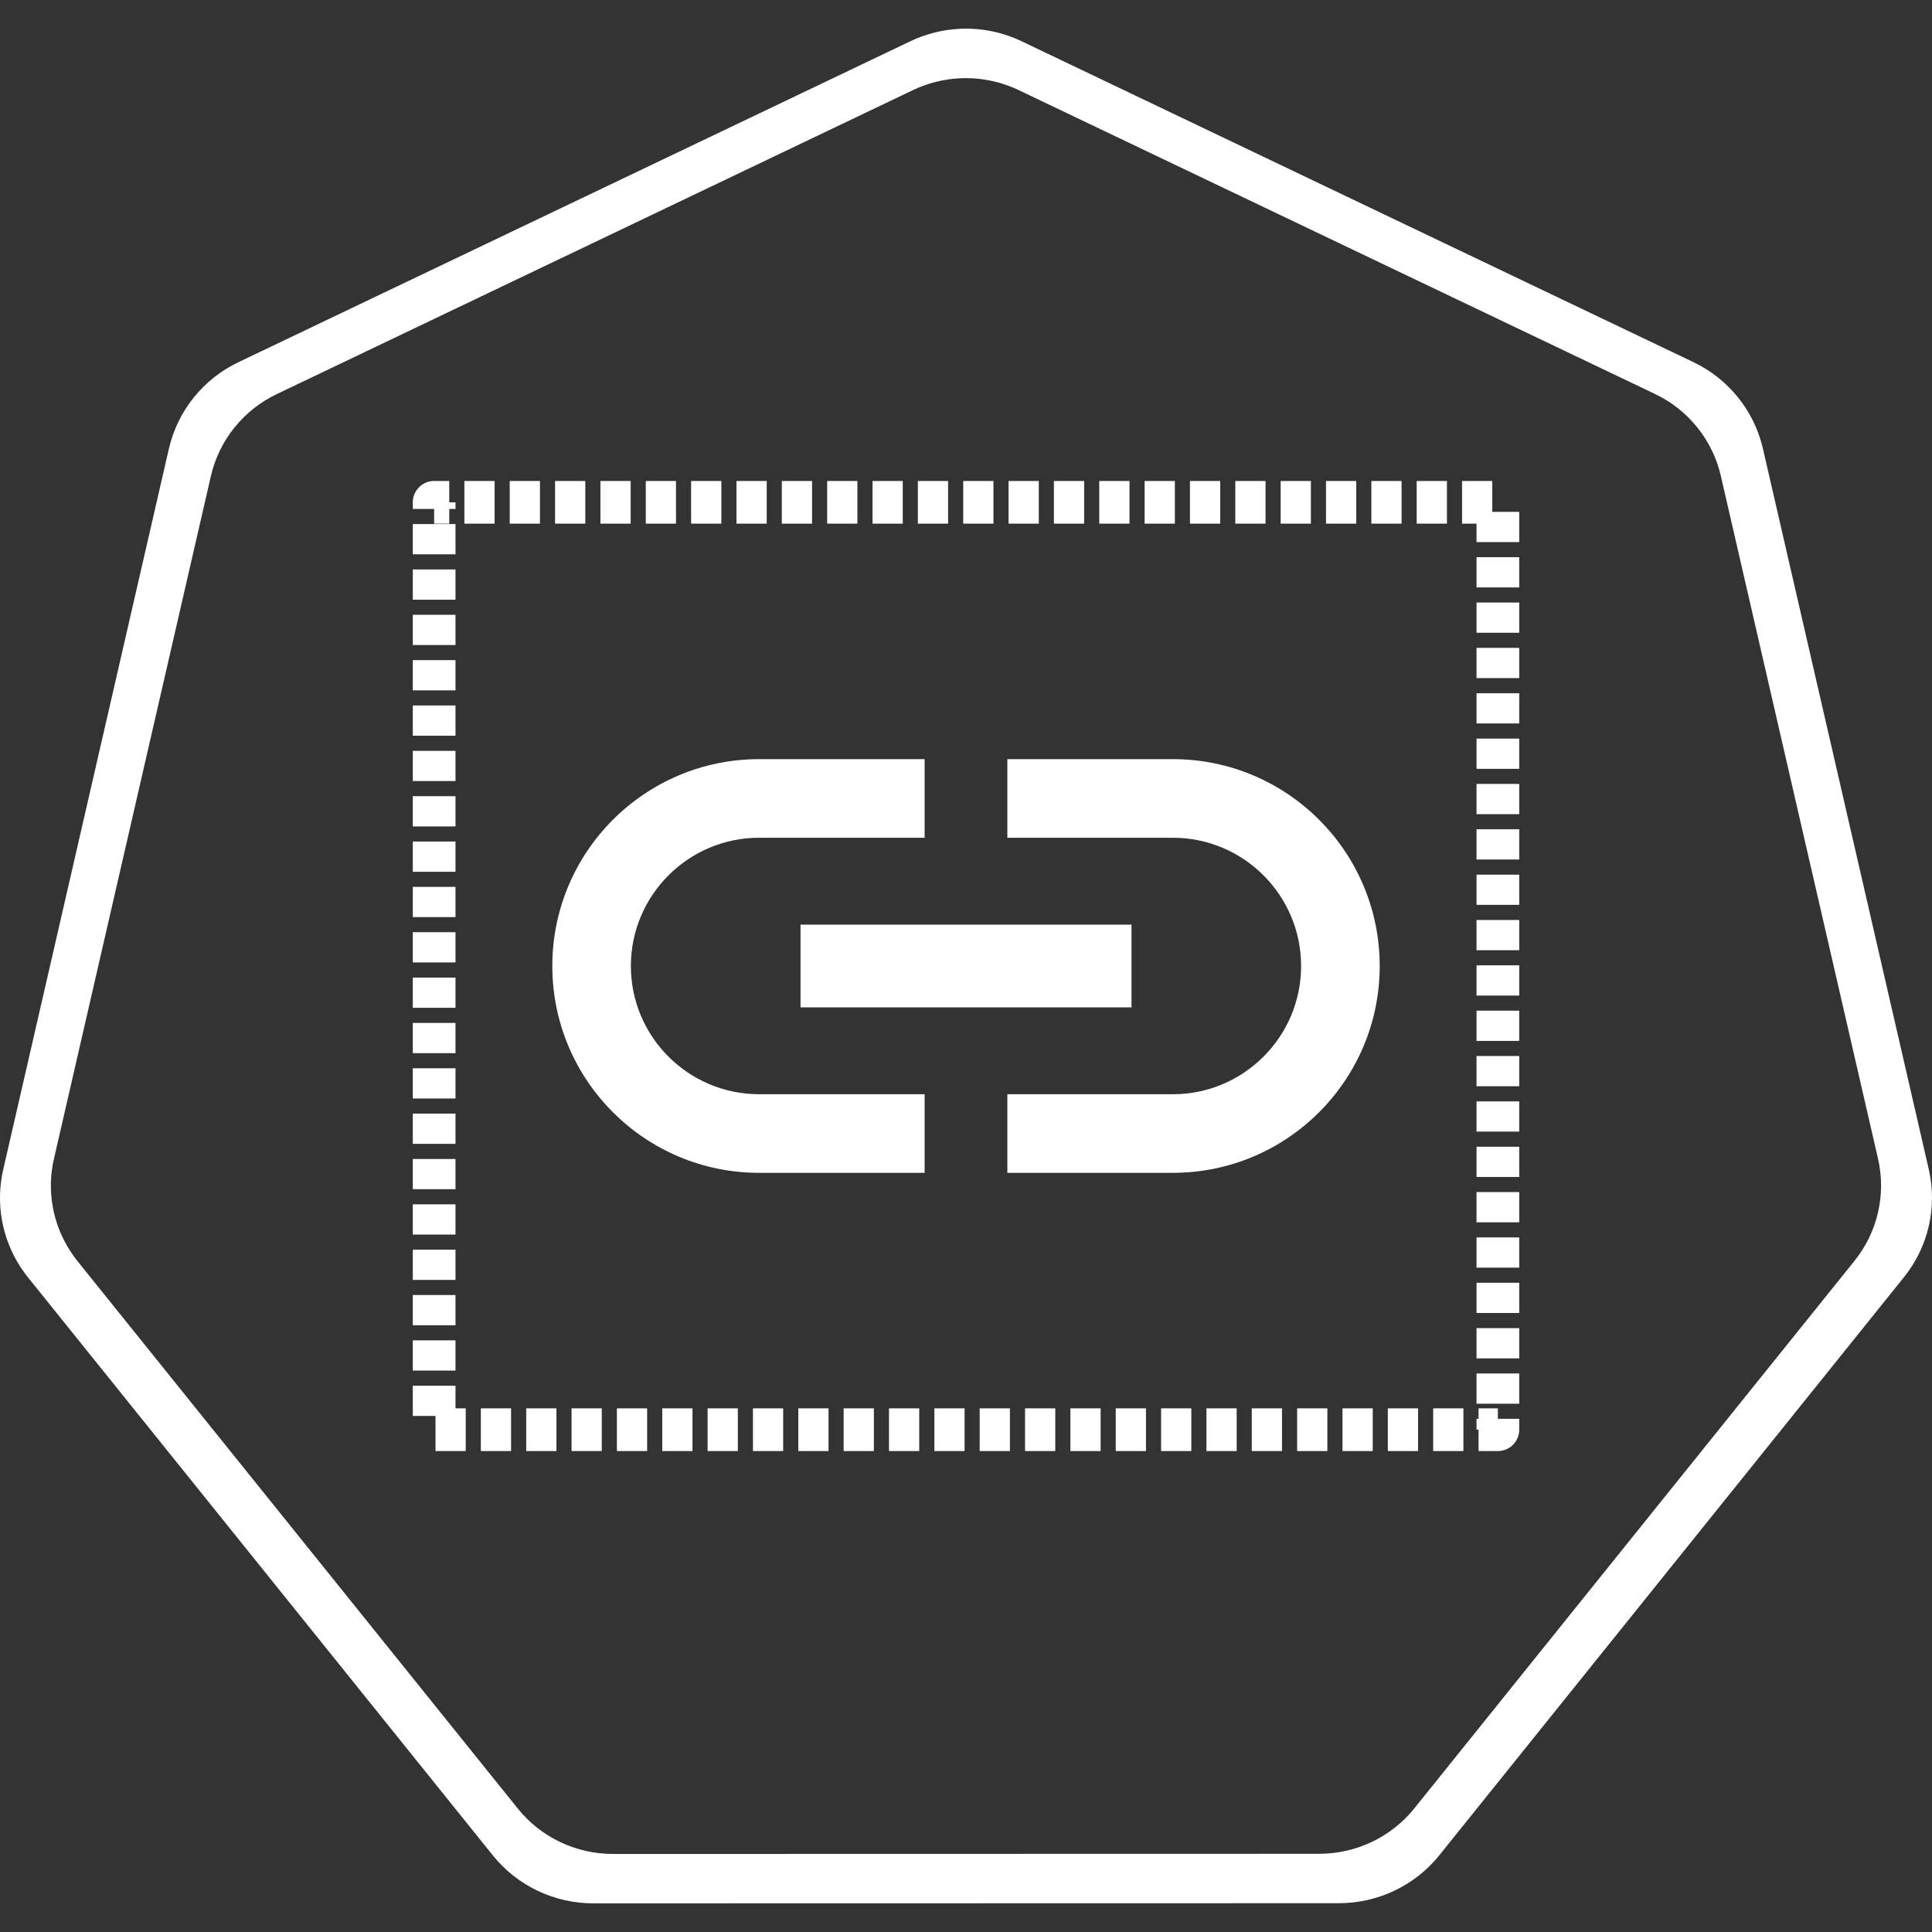 <?xml version="1.0" encoding="UTF-8" standalone="no"?>
<!DOCTYPE svg PUBLIC "-//W3C//DTD SVG 1.1//EN" "http://www.w3.org/Graphics/SVG/1.1/DTD/svg11.dtd">
<svg width="100%" height="100%" viewBox="0 0 8192 8192" version="1.1" xmlns="http://www.w3.org/2000/svg" xmlns:xlink="http://www.w3.org/1999/xlink" xml:space="preserve" xmlns:serif="http://www.serif.com/" style="fill-rule:evenodd;clip-rule:evenodd;stroke-linejoin:round;stroke-miterlimit:10;">
    <rect x="0" y="0" width="8192" height="8192" fill="#333333" stroke="none"/>
    <g id="g70" transform="matrix(162.625,0,0,162.625,7226.43,-1637.67)">
        <path id="path3054-2-9" d="M-19.424,10.822C-19.869,10.845 -20.304,10.956 -20.705,11.148L-38.22,19.514C-39.138,19.952 -39.805,20.783 -40.032,21.767L-44.352,40.563C-44.554,41.438 -44.39,42.358 -43.898,43.112C-43.838,43.202 -43.775,43.29 -43.707,43.375L-31.586,58.447C-30.95,59.237 -29.986,59.697 -28.967,59.697L-9.528,59.693C-8.51,59.693 -7.546,59.234 -6.91,58.445L5.207,43.37C5.842,42.581 6.08,41.546 5.854,40.561L1.528,21.763C1.3,20.779 0.633,19.95 -0.284,19.512L-17.799,11.146C-18.304,10.905 -18.863,10.793 -19.424,10.822ZM-19.415,12.112C-18.885,12.085 -18.356,12.191 -17.877,12.419L-1.286,20.342C-0.416,20.757 0.216,21.543 0.431,22.476L4.53,40.281C4.745,41.215 4.519,42.196 3.917,42.944L-7.562,57.223C-8.164,57.97 -9.078,58.405 -10.042,58.405L-28.456,58.409C-29.421,58.409 -30.335,57.973 -30.936,57.225L-42.419,42.948C-42.483,42.868 -42.543,42.784 -42.599,42.698C-43.065,41.985 -43.221,41.114 -43.03,40.286L-38.937,22.48C-38.722,21.548 -38.09,20.761 -37.221,20.346L-20.631,12.419C-20.251,12.238 -19.837,12.133 -19.415,12.112Z" style="fill:white;fill-rule:nonzero;"/>
    </g>
    <g id="g3345" transform="matrix(160.239,0,0,160.239,-553.131,-107.992)">
        <rect id="rect8641" x="14.94" y="13.966" width="28.148" height="24.54" style="fill:none;stroke:white;stroke-width:1.13px;stroke-dasharray:0.8,0.4;stroke-dashoffset:4;"/>
        <path id="path8433" d="M20.146,26.236C20.146,24.364 21.668,22.842 23.54,22.842L27.919,22.842L27.919,20.762L23.54,20.762C20.519,20.762 18.067,23.214 18.067,26.236C18.067,29.257 20.519,31.709 23.54,31.709L27.919,31.709L27.919,29.629L23.54,29.629C21.668,29.629 20.146,28.108 20.146,26.236ZM24.635,27.33L33.393,27.33L33.393,25.141L24.635,25.141L24.635,27.33ZM34.487,20.762L30.108,20.762L30.108,22.842L34.487,22.842C36.359,22.842 37.881,24.364 37.881,26.236C37.881,28.108 36.359,29.629 34.487,29.629L30.108,29.629L30.108,31.709L34.487,31.709C37.509,31.709 39.961,29.257 39.961,26.236C39.961,23.214 37.509,20.762 34.487,20.762Z" style="fill:white;fill-rule:nonzero;"/>
    </g>
</svg>
